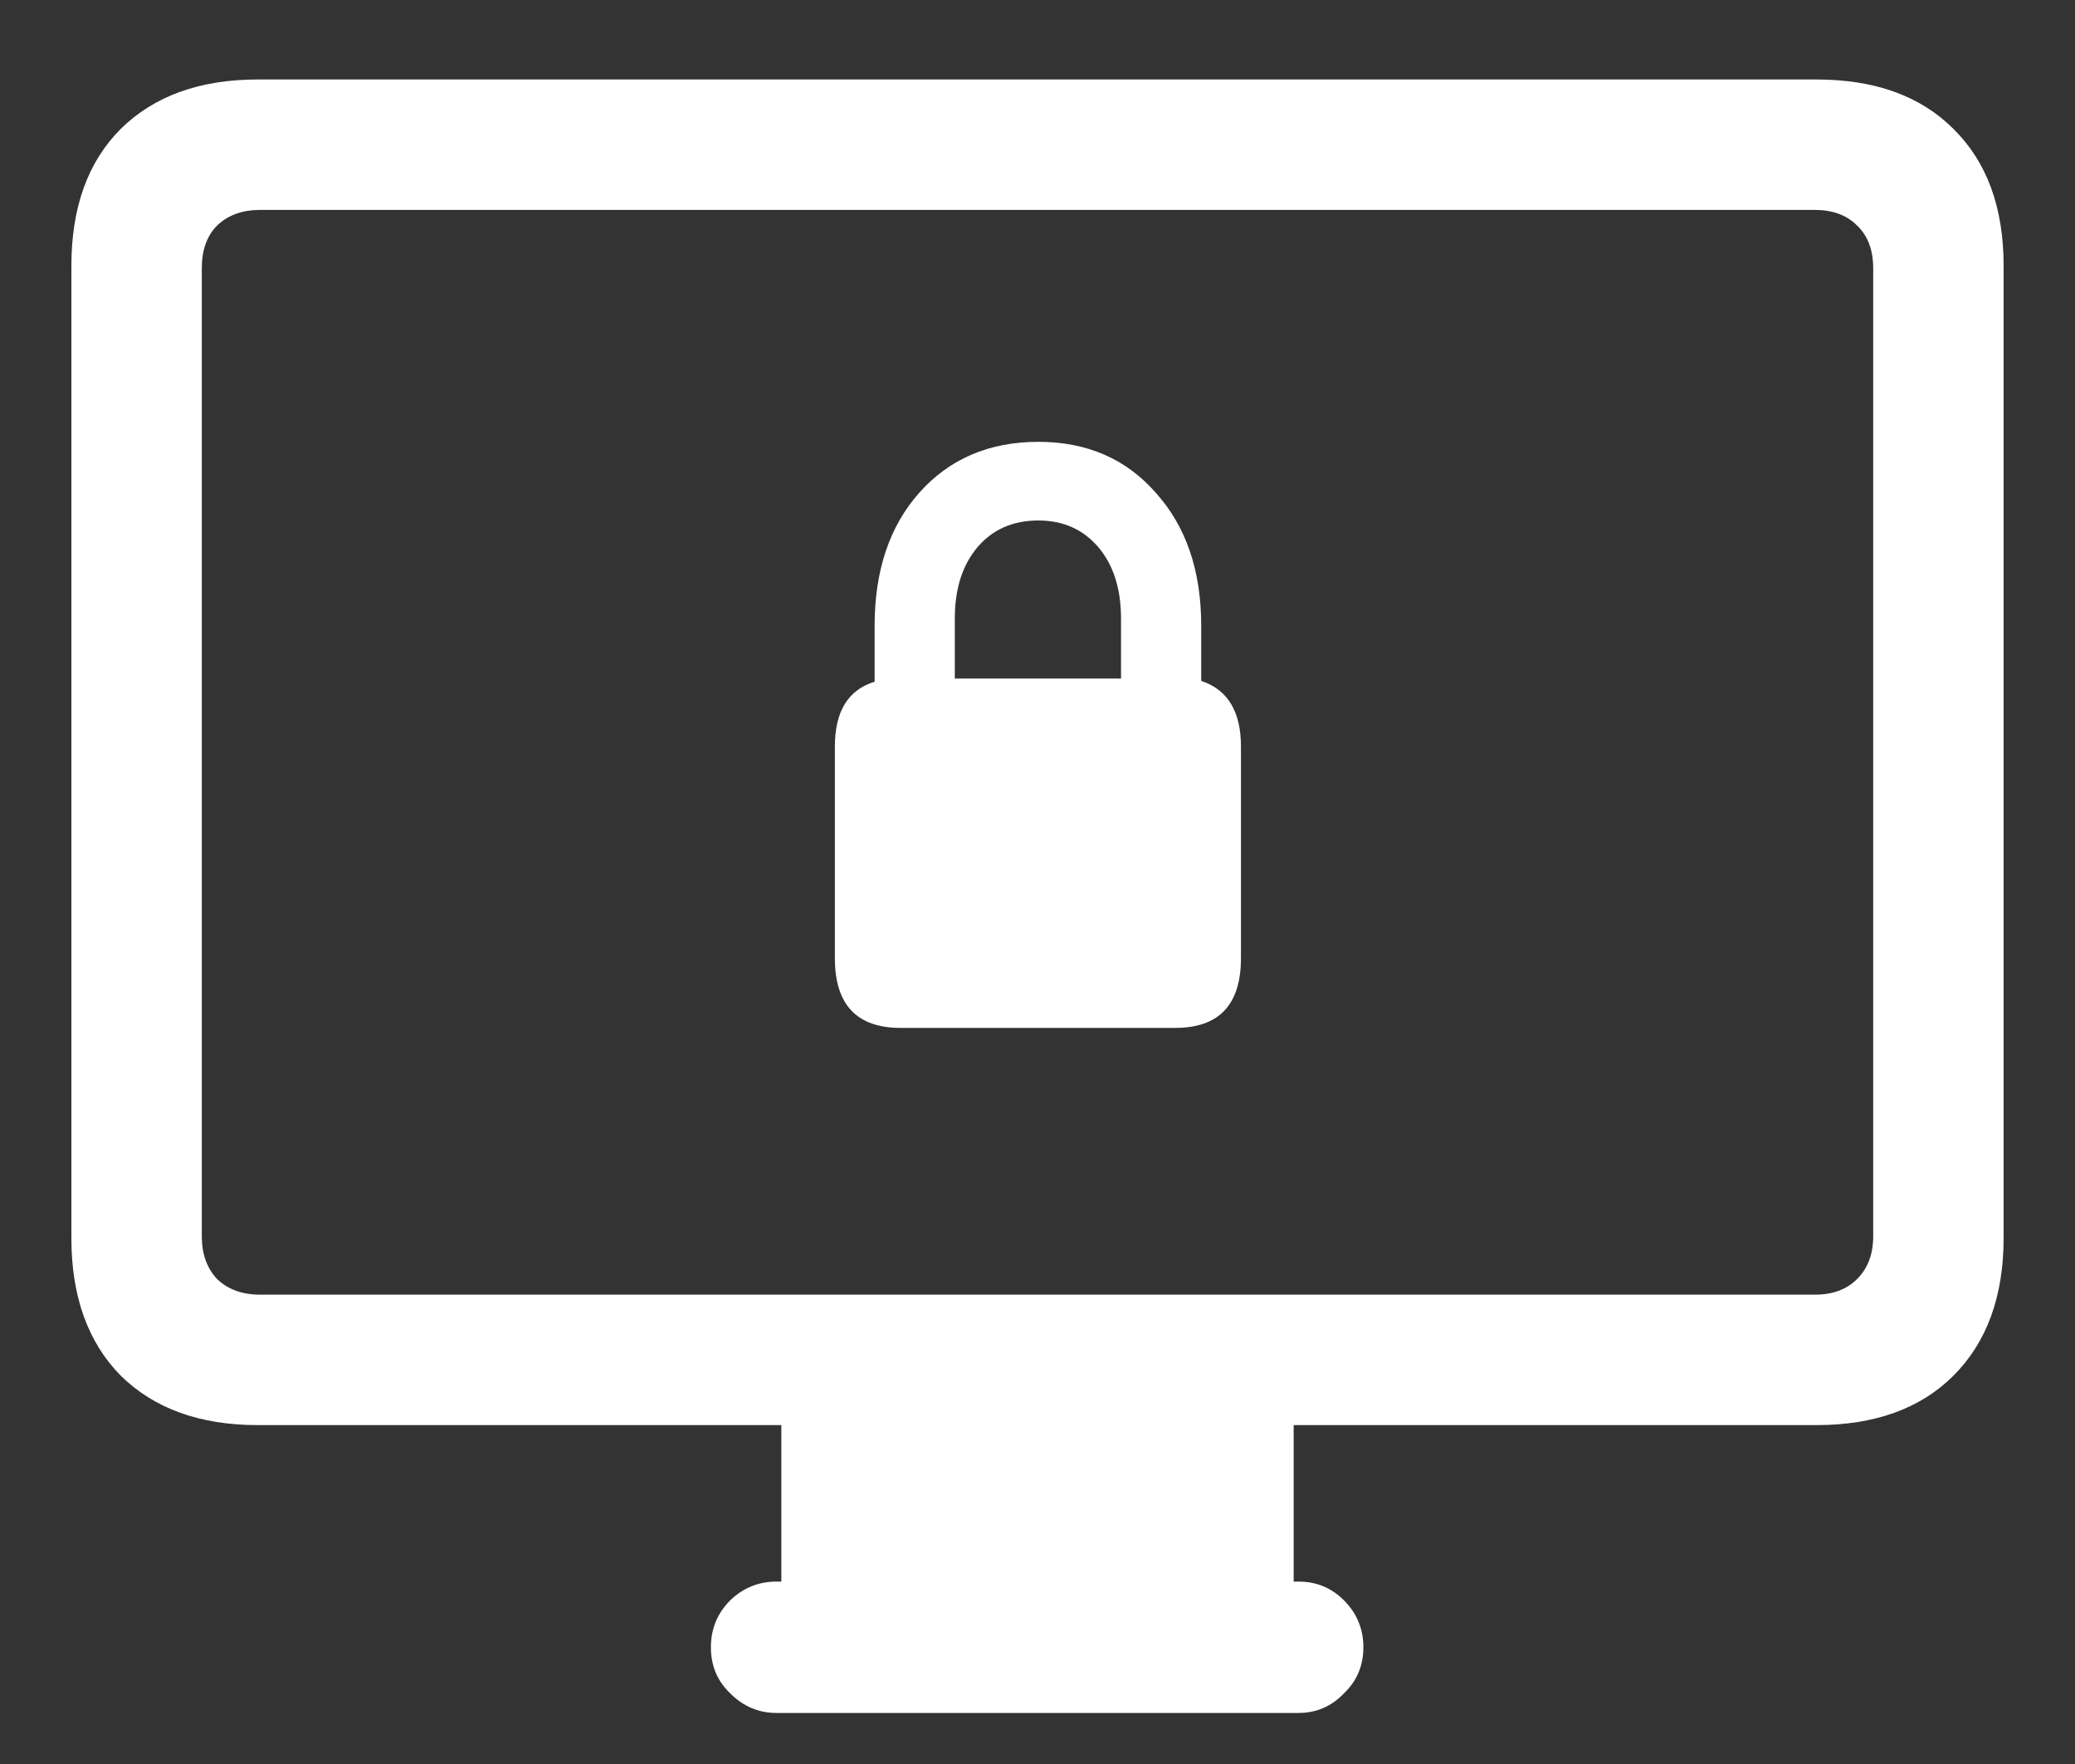 <svg width="20" height="17" viewBox="0 0 20 17" fill="none" xmlns="http://www.w3.org/2000/svg">
<rect x="0" y="0" width="20" height="17" fill="#333333" stroke="none"/>
<path d="M2.484 13.734H17.508C18.07 13.734 18.51 13.575 18.828 13.258C19.151 12.935 19.312 12.492 19.312 11.93V2.562C19.312 2 19.151 1.56 18.828 1.242C18.51 0.924 18.07 0.766 17.508 0.766H2.484C1.927 0.766 1.487 0.924 1.164 1.242C0.846 1.56 0.688 2 0.688 2.562V11.93C0.688 12.492 0.846 12.935 1.164 13.258C1.487 13.575 1.927 13.734 2.484 13.734ZM2.508 12.477C2.336 12.477 2.198 12.427 2.094 12.328C1.995 12.224 1.945 12.086 1.945 11.914V2.586C1.945 2.409 1.995 2.271 2.094 2.172C2.198 2.073 2.336 2.023 2.508 2.023H17.492C17.664 2.023 17.799 2.073 17.898 2.172C18.003 2.271 18.055 2.409 18.055 2.586V11.914C18.055 12.086 18.003 12.224 17.898 12.328C17.799 12.427 17.664 12.477 17.492 12.477H2.508ZM7.531 15.594H12.469V13.633H7.531V15.594ZM7.484 16.508H12.516C12.688 16.508 12.833 16.445 12.953 16.32C13.078 16.201 13.141 16.052 13.141 15.875C13.141 15.698 13.078 15.547 12.953 15.422C12.833 15.302 12.688 15.242 12.516 15.242H7.484C7.312 15.242 7.164 15.302 7.039 15.422C6.914 15.547 6.852 15.698 6.852 15.875C6.852 16.052 6.914 16.201 7.039 16.32C7.164 16.445 7.312 16.508 7.484 16.508ZM8.68 9.906H11.328C11.75 9.906 11.961 9.682 11.961 9.234V7.195C11.961 6.857 11.833 6.646 11.578 6.562V6.031C11.578 5.5 11.432 5.073 11.141 4.75C10.854 4.422 10.477 4.258 10.008 4.258C9.534 4.258 9.151 4.422 8.859 4.75C8.573 5.073 8.43 5.5 8.43 6.031V6.57C8.174 6.648 8.047 6.857 8.047 7.195V9.234C8.047 9.682 8.258 9.906 8.68 9.906ZM9.203 6.539V5.961C9.203 5.674 9.276 5.445 9.422 5.273C9.568 5.102 9.763 5.016 10.008 5.016C10.247 5.016 10.44 5.102 10.586 5.273C10.732 5.445 10.805 5.674 10.805 5.961V6.539H9.203Z" fill="white"/>
</svg>
